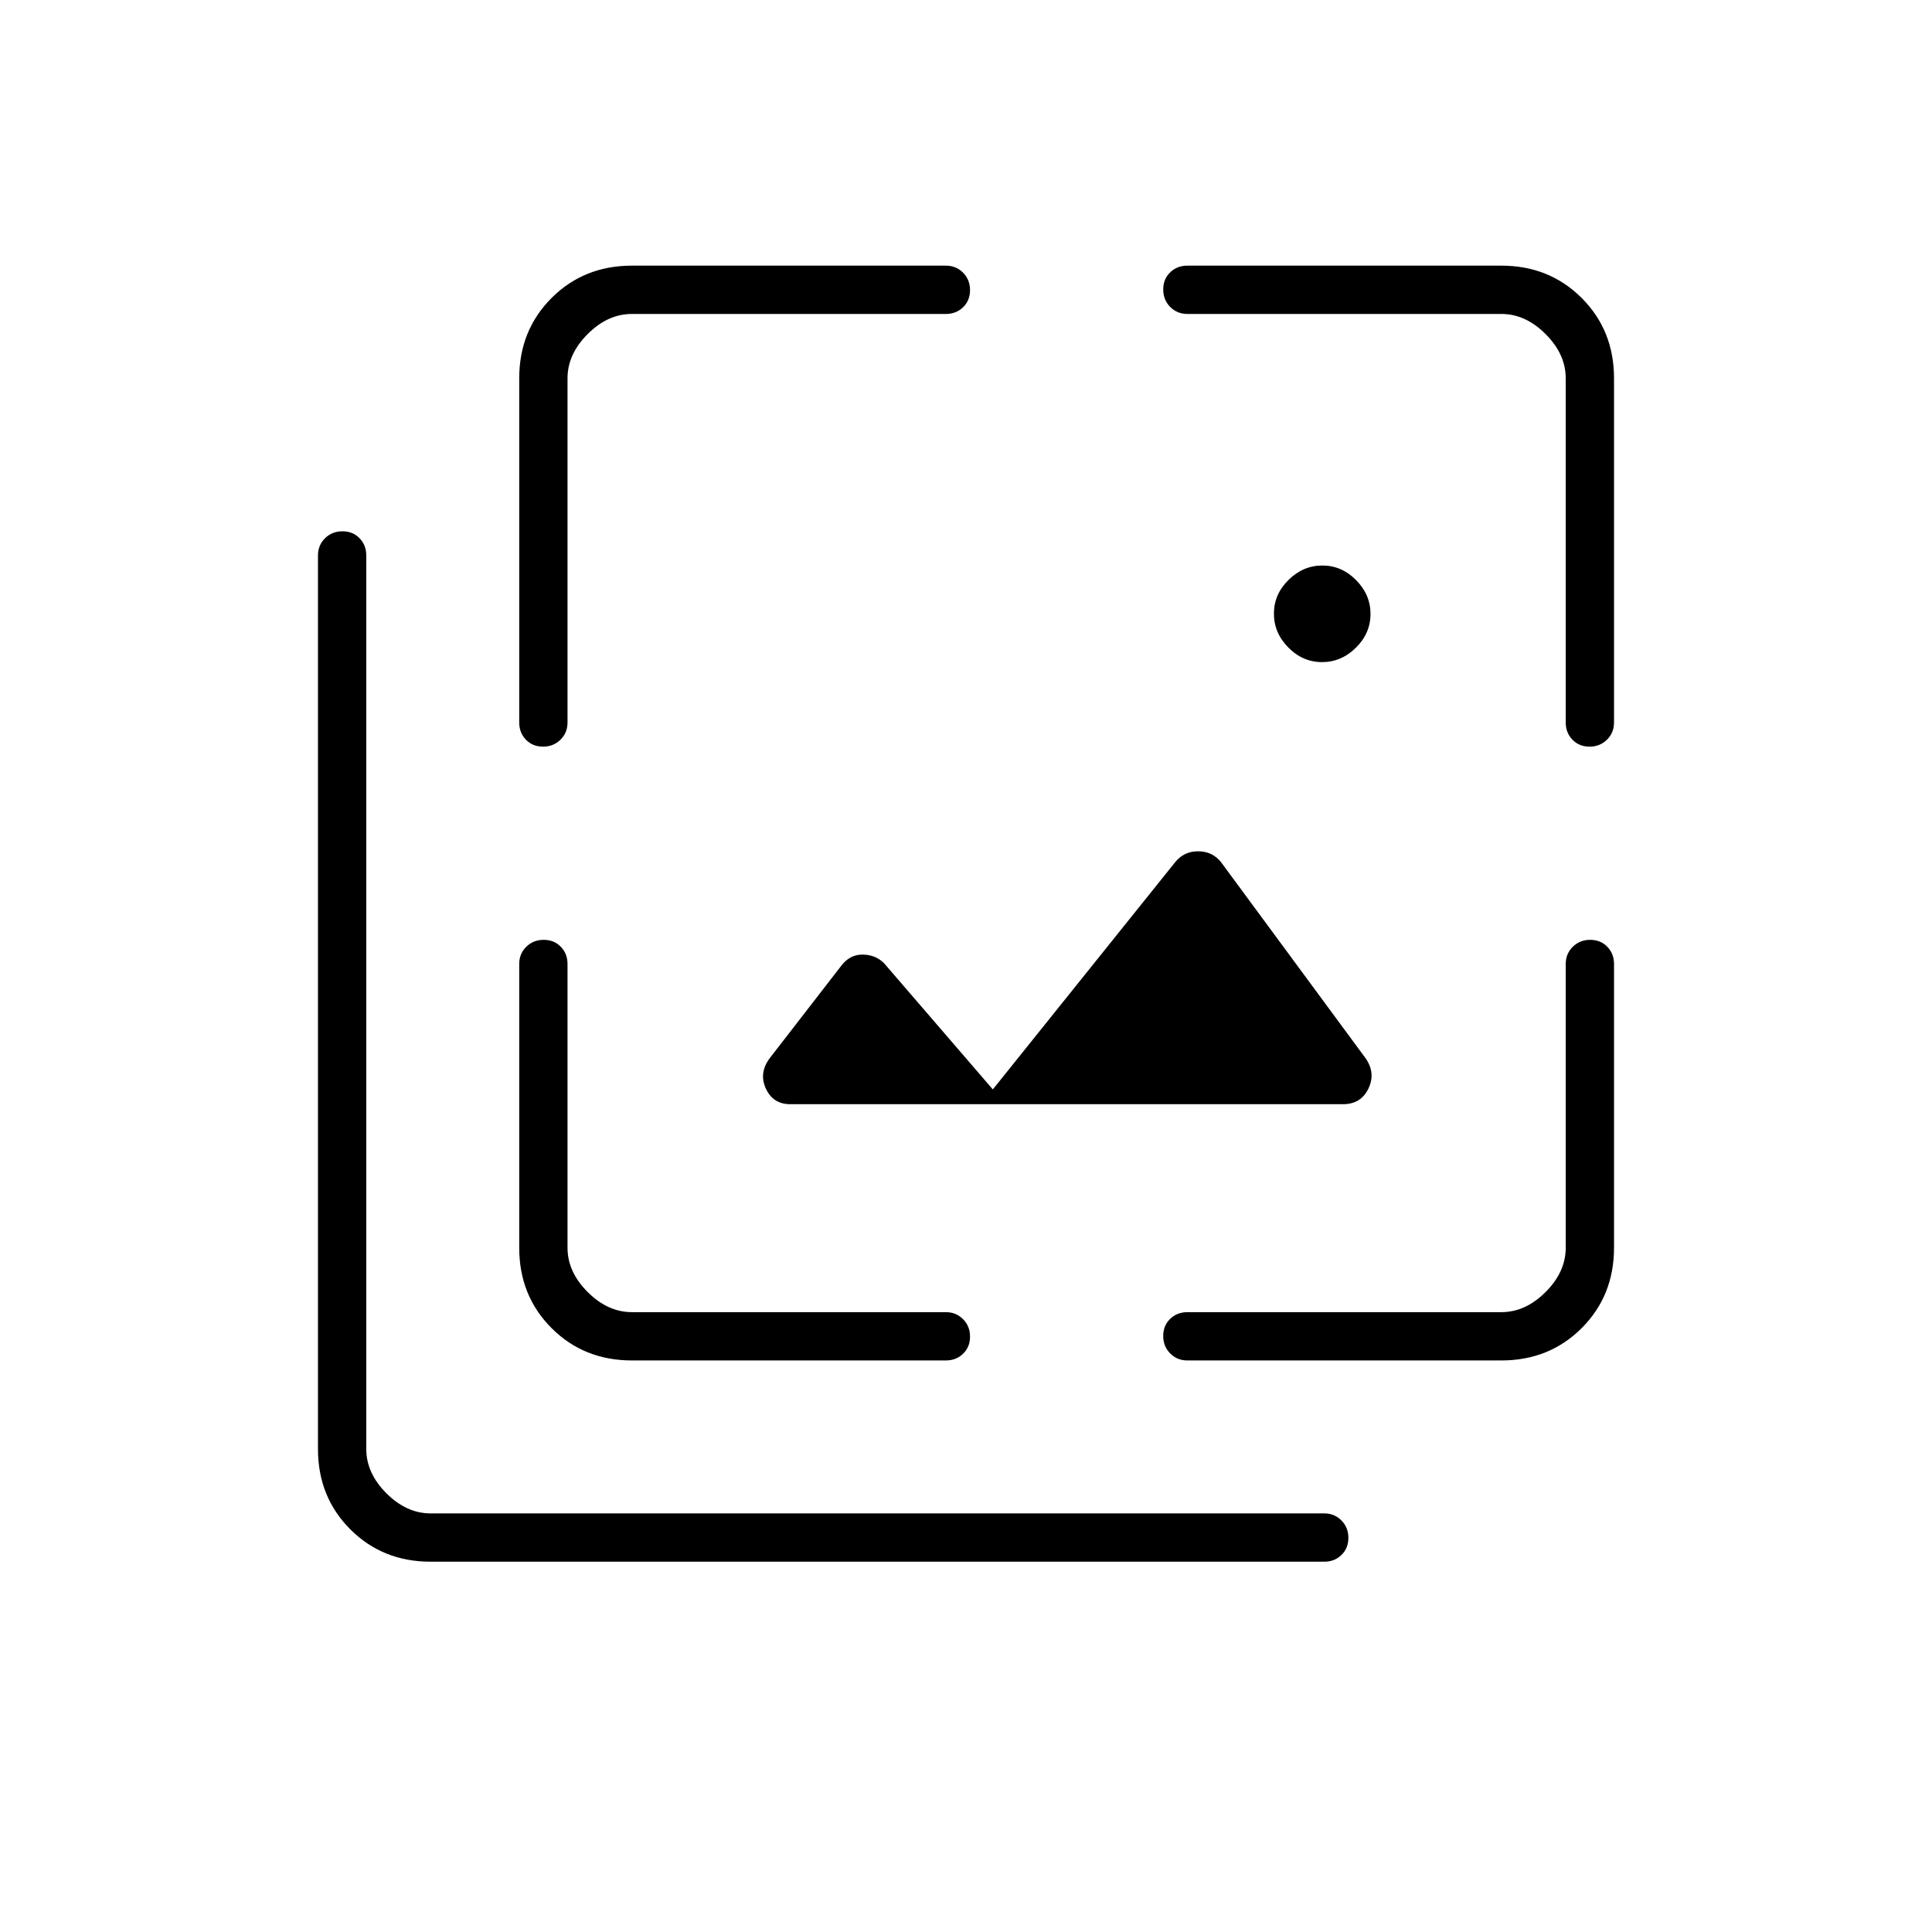 <svg xmlns="http://www.w3.org/2000/svg" height="40" viewBox="0 -960 960 960" width="40"><path d="M656.92-631q-9.59 0-16.75-7.25-7.17-7.25-7.17-16.83 0-9.59 7.25-16.75 7.25-7.17 16.83-7.17 9.59 0 16.75 7.25 7.17 7.25 7.17 16.83 0 9.59-7.25 16.75-7.25 7.17-16.83 7.17Zm10.41 219.67H392.67q-8.49 0-12.08-7.67t1.74-15l35.34-45.67q4.33-6 10.83-6t10.83 4.34l54 62.66 90.67-113q4.33-5.33 11.33-5.33t11.34 5.33l72 97.67q5 7.33 1.25 15-3.74 7.67-12.59 7.67ZM214-184q-23.85 0-39.93-16.07Q158-216.15 158-240v-444q0-5.1 3.5-8.55 3.49-3.45 8.66-3.45t8.51 3.45Q182-689.1 182-684v444q0 12 10 22t22 10h444q5.1 0 8.55 3.5 3.45 3.49 3.45 8.66t-3.45 8.51Q663.1-184 658-184H214Zm44-588q0-23.85 16.07-39.93Q290.15-828 314-828h156q5.1 0 8.55 3.5 3.45 3.49 3.45 8.66t-3.45 8.51Q475.1-804 470-804H314q-12 0-22 10t-10 22v171q0 5.1-3.5 8.55-3.49 3.45-8.66 3.45t-8.51-3.45Q258-595.9 258-601v-171Zm56 488q-23.85 0-39.93-16.07Q258-316.15 258-340v-141q0-5.1 3.5-8.55 3.49-3.45 8.66-3.45t8.51 3.45Q282-486.1 282-481v141q0 12 10 22t22 10h156q5.1 0 8.55 3.5 3.45 3.49 3.45 8.66t-3.45 8.51Q475.1-284 470-284H314Zm432 0H590q-5.1 0-8.55-3.5-3.45-3.49-3.45-8.66t3.45-8.51Q584.9-308 590-308h156q12 0 22-10t10-22v-141q0-5.1 3.5-8.55 3.49-3.45 8.66-3.45t8.51 3.45Q802-486.1 802-481v141q0 23.85-16.07 39.93Q769.85-284 746-284Zm56-488v171q0 5.1-3.5 8.55-3.49 3.45-8.66 3.45t-8.51-3.45Q778-595.9 778-601v-171q0-12-10-22t-22-10H590q-5.1 0-8.55-3.5-3.45-3.49-3.45-8.66t3.45-8.51Q584.9-828 590-828h156q23.85 0 39.93 16.07Q802-795.85 802-772Z"/></svg>
